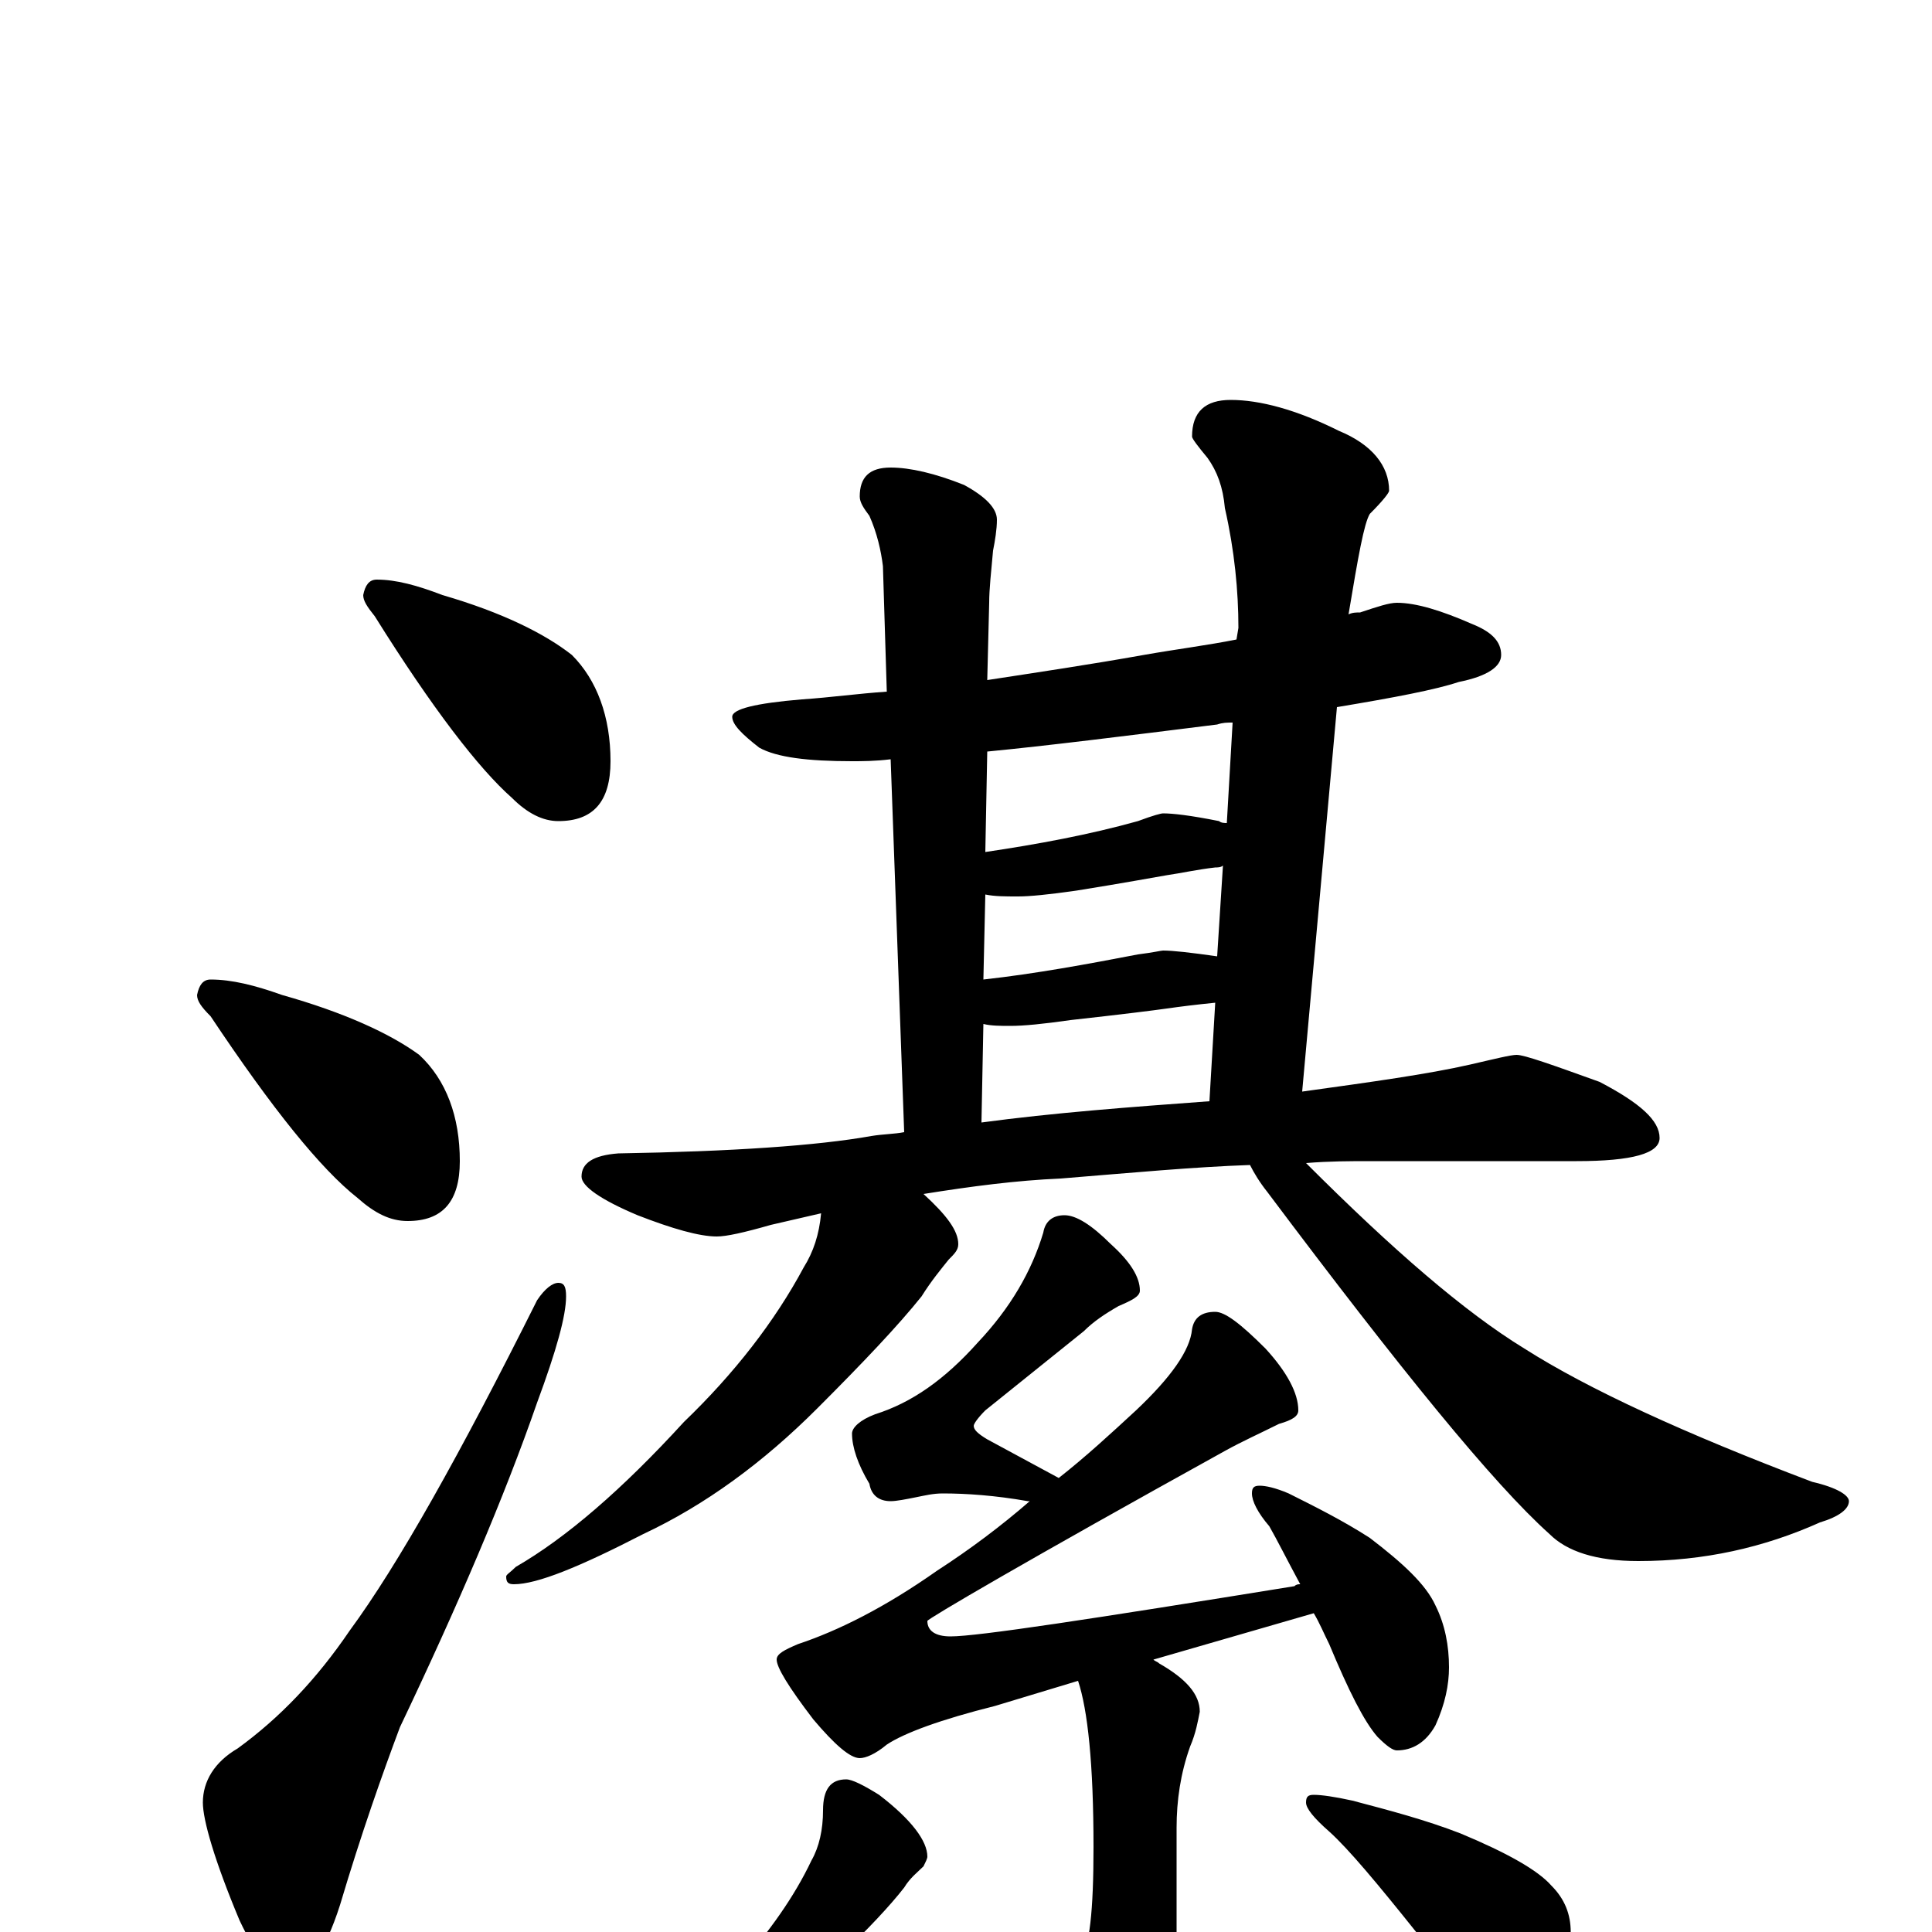 <?xml version="1.0" encoding="utf-8" ?>
<!DOCTYPE svg PUBLIC "-//W3C//DTD SVG 1.1//EN" "http://www.w3.org/Graphics/SVG/1.1/DTD/svg11.dtd">
<svg version="1.1" id="Layer_1" xmlns="http://www.w3.org/2000/svg" xmlns:xlink="http://www.w3.org/1999/xlink" x="0px" y="145px" width="1000px" height="1000px" viewBox="0 0 1000 1000" enable-background="new 0 0 1000 1000" xml:space="preserve">
<g id="Layer_1">
<path id="glyph" transform="matrix(1 0 0 -1 0 1000)" d="M195,700C205,700 216,697 229,692C260,683 282,672 296,661C309,648 316,629 316,606C316,585 307,575 289,575C281,575 273,579 265,587C248,602 224,633 194,681C190,686 188,689 188,692C189,697 191,700 195,700M109,493C120,493 132,490 146,485C178,476 202,465 217,454C231,441 238,422 238,399C238,378 229,368 211,368C202,368 194,372 185,380C166,395 141,426 109,474C104,479 102,482 102,485C103,490 105,493 109,493M289,336C292,336 293,334 293,329C293,319 288,301 278,274C261,225 237,169 207,106C198,82 187,51 176,14C168,-11 159,-23 148,-23C141,-23 133,-13 124,6C111,37 105,58 105,67C105,78 111,88 123,95C145,111 164,131 181,156C206,190 238,247 278,327C282,333 286,336 289,336M723,688C733,688 746,684 762,677C772,673 777,668 777,661C777,655 770,650 755,647C743,643 722,639 692,634l-18,-199C710,440 739,444 761,449C774,452 782,454 785,454C789,454 803,449 828,440C849,429 859,420 859,411C859,403 845,399 816,399l-107,0C699,399 688,399 676,398C721,353 758,321 789,302C822,281 872,258 938,233C951,230 957,226 957,223C957,219 952,215 942,212C913,199 882,192 848,192C826,192 811,197 802,206C773,232 725,291 656,383C652,388 649,393 647,397C618,396 586,393 549,390C526,389 503,386 478,382C490,371 496,363 496,356C496,353 494,351 491,348C487,343 482,337 477,329C465,314 447,295 423,271C395,243 365,221 333,206C300,189 278,180 266,180C263,180 262,181 262,184C262,185 264,186 267,189C293,204 322,229 354,264C380,289 401,316 416,344C421,352 424,361 425,372C416,370 408,368 399,366C385,362 376,360 371,360C362,360 348,364 330,371C311,379 301,386 301,391C301,398 307,402 320,403C379,404 423,407 451,412C457,413 463,413 468,414l-7,193C453,606 446,606 441,606C418,606 402,608 393,613C384,620 379,625 379,629C379,633 391,636 415,638C430,639 444,641 459,642l-2,65C456,715 454,724 450,733C447,737 445,740 445,743C445,753 450,758 461,758C471,758 484,755 499,749C510,743 516,737 516,731C516,726 515,720 514,715C513,704 512,695 512,688l-1,-40C537,652 564,656 592,661C609,664 625,666 640,669l1,6C641,694 639,715 634,737C633,748 630,756 625,763C620,769 617,773 617,774C617,787 624,793 637,793C652,793 671,788 693,777C710,770 719,759 719,746C719,745 716,741 709,734C706,729 703,712 698,682C700,683 702,683 704,683C713,686 719,688 723,688M508,419C545,424 585,427 626,430l3,51C619,480 611,479 604,478C597,477 581,475 554,472C540,470 530,469 523,469C518,469 513,469 509,470M509,493C536,496 563,501 589,506C597,507 601,508 602,508C607,508 616,507 630,505l3,47C632,551 630,551 629,551C620,550 611,548 604,547C598,546 582,543 557,539C543,537 533,536 527,536C520,536 515,536 510,537M510,559C537,563 564,568 589,575C597,578 601,579 602,579C607,579 616,578 631,575C632,574 634,574 635,574l3,52C635,626 633,626 630,625C582,619 542,614 511,611M551,371C557,371 565,366 575,356C585,347 590,339 590,332C590,329 586,327 579,324C572,320 566,316 561,311l-51,-41C506,266 504,263 504,262C504,260 506,258 511,255l37,-20C562,246 575,258 588,270C606,287 616,301 617,312C618,318 622,321 629,321C634,321 642,315 655,302C666,290 672,279 672,270C672,267 669,265 662,263C652,258 643,254 634,249C531,192 480,162 480,161C480,156 484,153 492,153C506,153 565,162 670,179C671,180 672,180 673,180C666,193 661,203 657,210C651,217 648,223 648,227C648,230 649,231 652,231C655,231 660,230 667,227C681,220 695,213 709,204C726,191 738,180 743,169C748,159 750,148 750,137C750,128 748,118 743,107C738,98 731,94 723,94C721,94 718,96 713,101C706,109 698,125 688,149C685,155 683,160 680,165l-83,-24C598,140 599,140 600,139C614,131 621,123 621,114C620,109 619,103 616,96C611,82 609,68 609,54l0,-77C609,-41 602,-58 589,-73C578,-86 568,-93 559,-93C554,-93 549,-88 543,-79C532,-62 517,-46 499,-31C492,-26 488,-22 488,-19C488,-16 489,-15 492,-15C517,-20 532,-23 539,-23C547,-23 554,-20 559,-15C564,-8 566,11 566,44C566,87 563,115 558,130l-43,-13C487,110 468,103 459,97C453,92 448,90 445,90C440,90 432,97 421,110C408,127 402,137 402,141C402,144 406,146 413,149C434,156 458,168 485,187C502,198 518,210 533,223l-1,0C515,226 500,227 488,227C483,227 479,226 474,225C469,224 464,223 461,223C455,223 451,226 450,232C444,242 441,251 441,258C441,261 445,265 453,268C472,274 489,286 506,305C523,323 534,342 540,362C541,368 545,371 551,371M438,79C441,79 447,76 455,71C472,58 480,47 480,39C480,38 479,36 478,34C475,31 471,28 468,23C461,14 449,1 433,-14C415,-31 396,-44 375,-54C354,-65 340,-70 332,-70l-4,0C328,-69 329,-68 332,-67C347,-56 364,-40 383,-17C398,0 411,18 420,37C424,44 426,53 426,63C426,74 430,79 438,79M680,71C684,71 691,70 700,68C719,63 738,58 756,51C780,41 796,32 803,24C810,17 813,9 813,0C813,-10 810,-21 805,-33C800,-42 794,-46 785,-46C782,-46 778,-44 771,-40C762,-33 749,-20 733,0C713,25 698,43 688,52C680,59 676,64 676,67C676,70 677,71 680,71z"/>
</g>
</svg>
